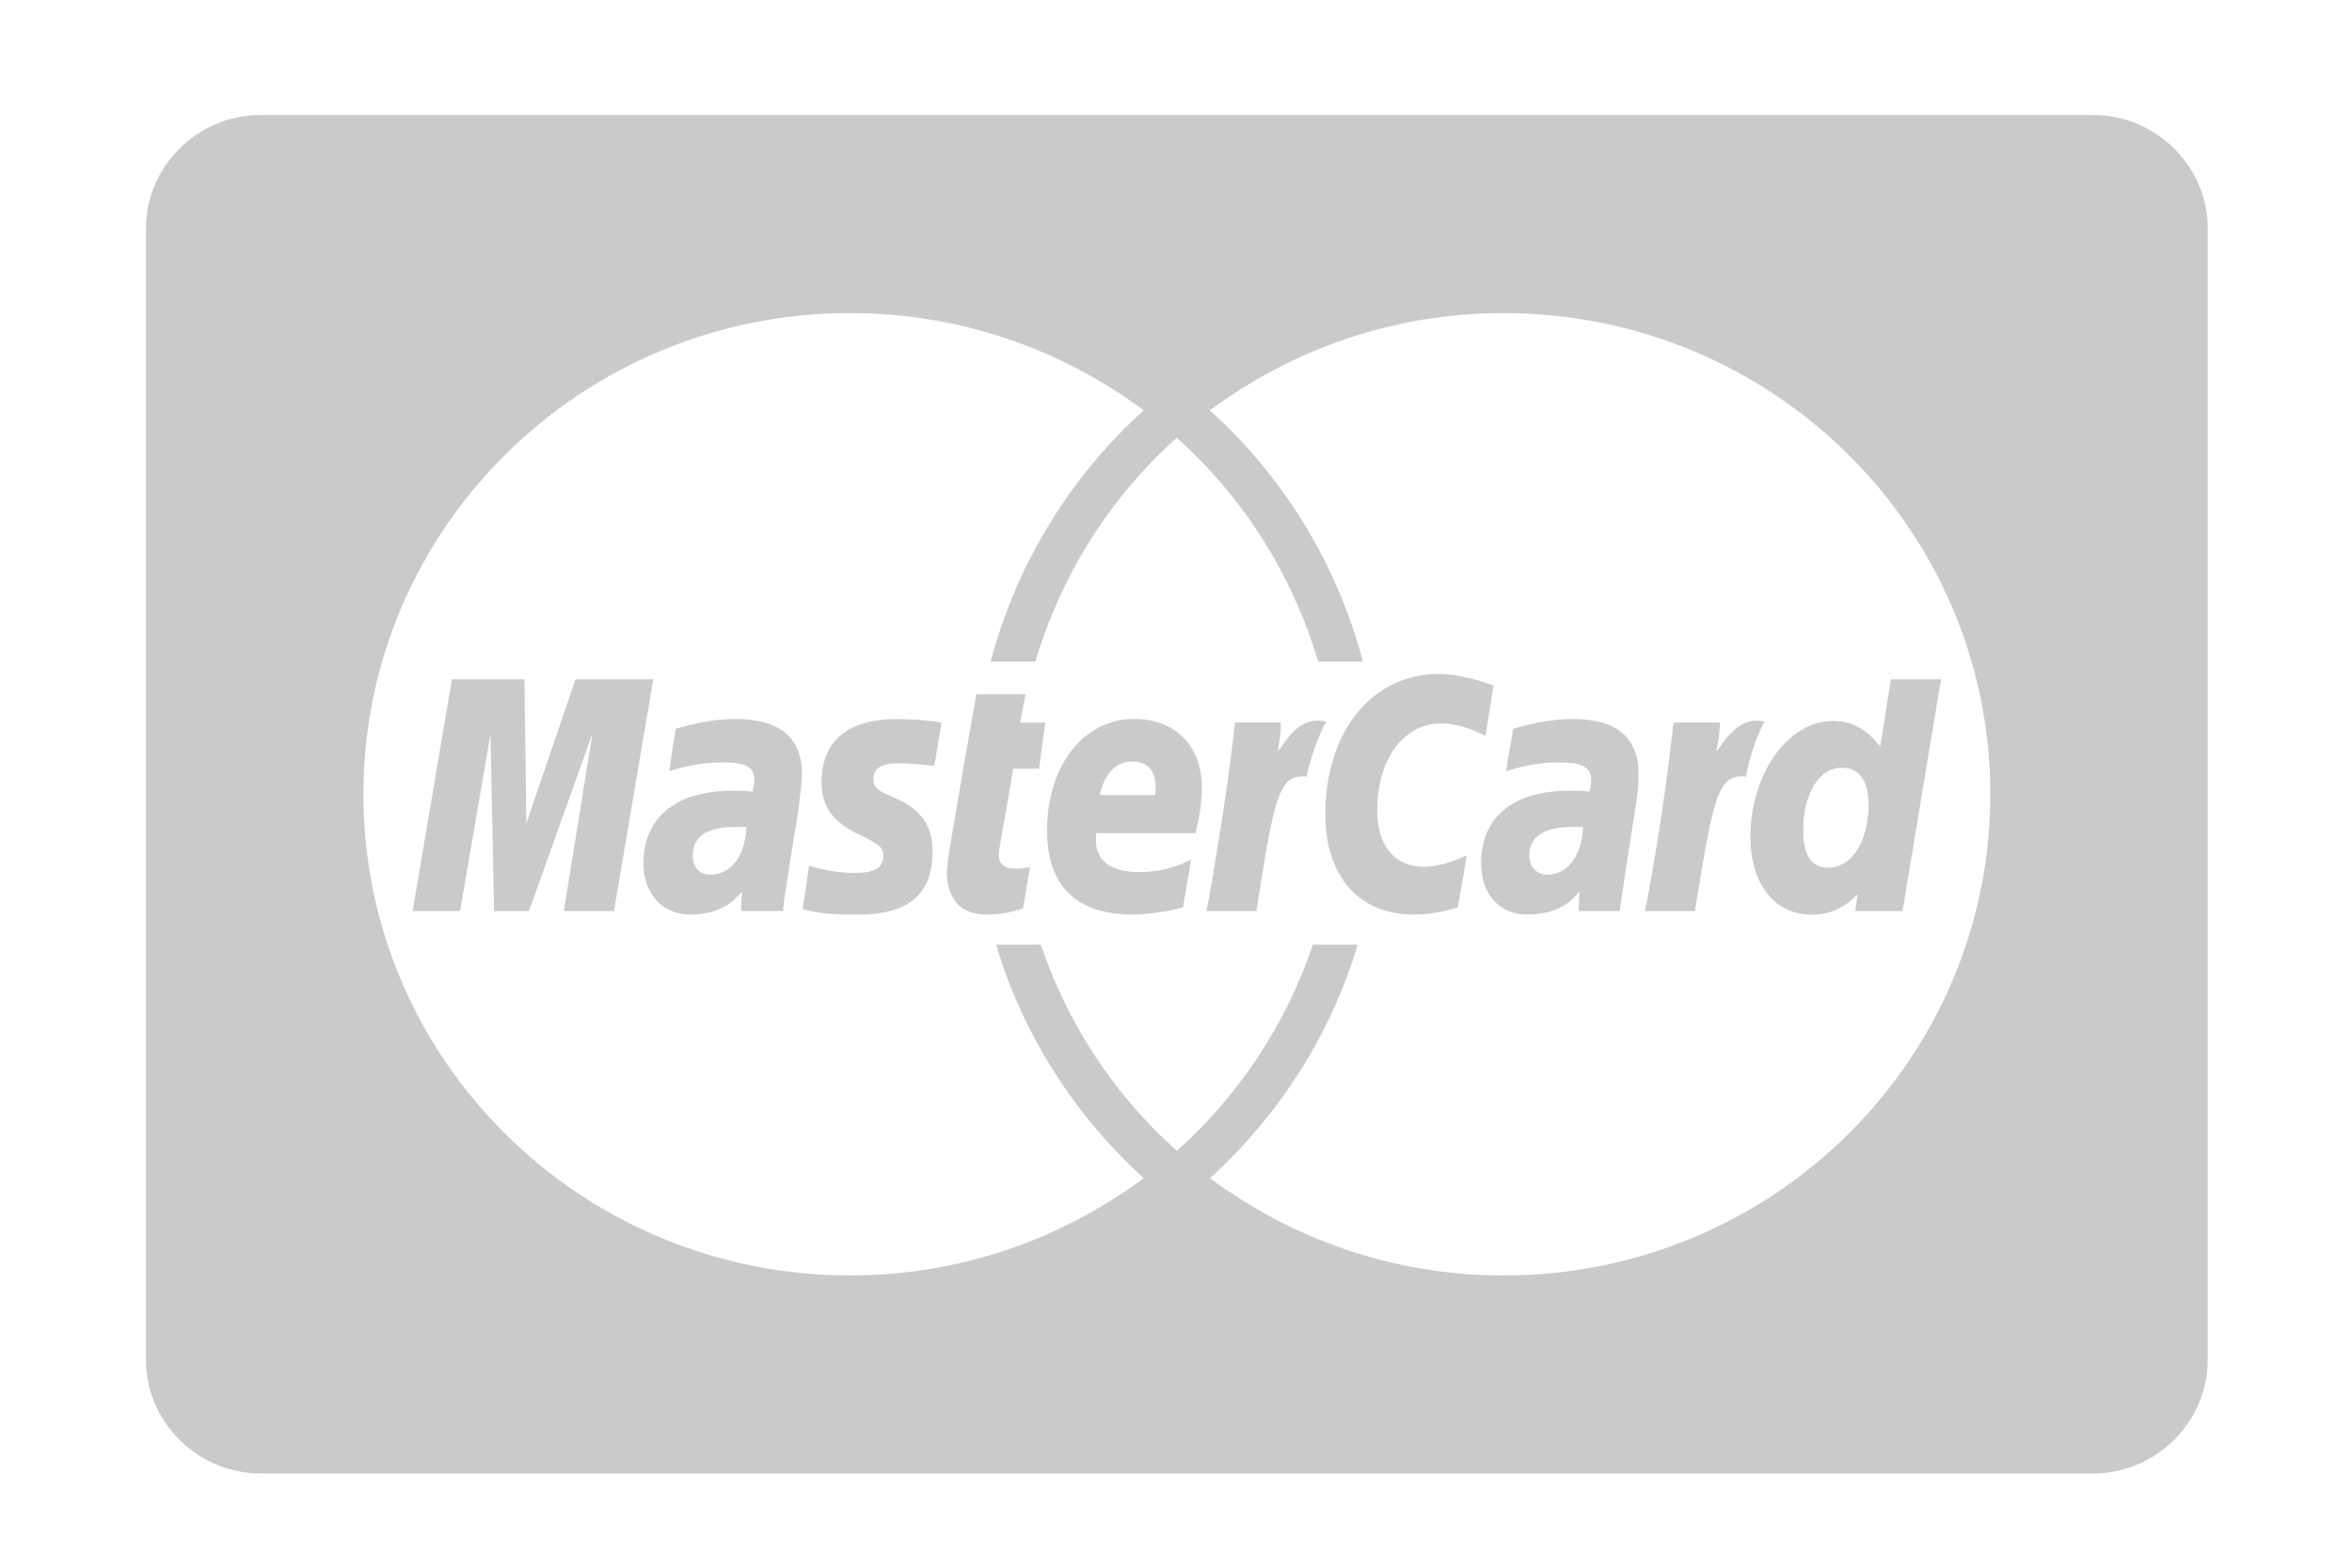 <?xml version="1.0" encoding="utf-8"?>
<!-- Generator: Adobe Illustrator 23.0.4, SVG Export Plug-In . SVG Version: 6.00 Build 0)  -->
<svg version="1.1" id="Layer_1" xmlns="http://www.w3.org/2000/svg" xmlns:xlink="http://www.w3.org/1999/xlink" x="0px" y="0px"
	 viewBox="0 0 300 200" style="enable-background:new 0 0 300 200;" xml:space="preserve">
<style type="text/css">
	.st0{fill:#4B4B4B;}
	.st1{clip-path:url(#SVGID_2_);}
	.st2{clip-path:url(#SVGID_4_);fill:#4B4B4B;}
	.st3{clip-path:url(#SVGID_6_);}
	.st4{clip-path:url(#SVGID_8_);fill:#CACACA;}
	.st5{clip-path:url(#SVGID_10_);}
	.st6{clip-path:url(#SVGID_12_);fill:#CACACA;}
	.st7{clip-path:url(#SVGID_14_);}
	.st8{clip-path:url(#SVGID_16_);fill:#CACACA;}
	.st9{clip-path:url(#SVGID_18_);}
	.st10{clip-path:url(#SVGID_20_);fill:#CACACA;}
	.st11{clip-path:url(#SVGID_22_);}
	.st12{clip-path:url(#SVGID_24_);fill:#CACACA;}
	.st13{clip-path:url(#SVGID_26_);}
	.st14{clip-path:url(#SVGID_28_);fill:#CACACA;}
	.st15{clip-path:url(#SVGID_30_);}
	.st16{clip-path:url(#SVGID_32_);fill:#CACACA;}
	.st17{clip-path:url(#SVGID_34_);}
	.st18{clip-path:url(#SVGID_36_);fill:#CACACA;}
	.st19{clip-path:url(#SVGID_38_);}
	.st20{clip-path:url(#SVGID_40_);fill:#CACACA;}
	.st21{clip-path:url(#SVGID_42_);}
	.st22{clip-path:url(#SVGID_44_);fill:#CACACA;}
	.st23{clip-path:url(#SVGID_46_);}
	.st24{clip-path:url(#SVGID_48_);fill:#FFFFFF;}
</style>
<g>
	<defs>
		<path id="SVGID_1_" d="M-1270.98-730.46c-4.36,12.96-14.13,21.51-21.78,19.08c-7.64-2.38-10.37-14.86-5.96-27.83
			c4.38-12.98,14.21-21.5,21.82-19.08C-1269.25-755.9-1266.51-743.42-1270.98-730.46z M-1255.48-775l-10.01,6.92
			c-10.47-8.22-20.06-13.31-38.51-4.72c-25.12,11.68-46.15,101.38,23.05,71.84l3.97,4.68l27.23,0.7l17.87-81.48L-1255.48-775z
			 M-1184.95-678.85c-9.1,19.43-17.77,30.74-22.87,36.02c-5.12,5.21-15.22,17.31-39.56,16.4l2.08-14.83
			c20.5-6.33,31.58-34.85,37.89-47.5l-7.53-93.07l15.83-0.21h13.29l1.44,58.38l24.92-58.38h25.23L-1184.95-678.85z M-1397.4-770.59
			h27.56c7.22,0,12.92-1.66,17.09-4.99c4.12-3.35,6.84-8.47,8.38-15.42c0.24-1.27,0.38-2.42,0.57-3.5c0.08-0.99,0.21-2,0.21-2.98
			c0-4.96-1.77-8.56-5.29-10.8c-3.52-2.3-9.05-3.39-16.67-3.39h-23.47L-1397.4-770.59z M-1412.94-835.65h62.05
			c11.95,0,21.18,2.69,27.51,8.03c6.32,5.38,9.49,13.11,9.48,23.21v0.29c0,1.92-0.14,4.09-0.31,6.43c-0.31,2.31-0.68,4.66-1.21,7.1
			c-2.34,12.62-9.03,24.01-18.89,32.19c-9.81,8.11-22.2,12.42-34.91,12.17h-33.27l-10.29,50.65h-28.82L-1412.94-835.65z
			 M-1574.61-719.3c4.17-4.54,7.16-11.43,8.98-20.59c0.31-1.46,0.54-2.93,0.68-4.41c0.15-1.35,0.22-2.71,0.22-4.08
			c0-5.34-1.34-9.48-4.08-12.4c-2.69-2.97-6.53-4.41-11.52-4.41c-6.11-0.19-11.99,2.34-16.06,6.92c-4.24,4.64-7.23,11.64-9.12,20.97
			c-0.24,1.43-0.47,2.87-0.66,4.27c-0.14,1.32-0.2,2.65-0.18,3.98c0,5.29,1.37,9.37,4.09,12.27c2.68,2.9,6.51,4.33,11.52,4.33
			C-1584.61-712.25-1578.72-714.76-1574.61-719.3z M-1619.72-702.18c-6.2-5.95-9.33-13.95-9.37-24.12c0-1.74,0.13-3.71,0.34-5.88
			c0.25-2.19,0.53-4.33,0.94-6.32c2.81-14.03,8.81-25.17,18.03-33.39c9.11-8.23,21.01-12.66,33.27-12.4
			c10.63,0,19.09,2.98,25.26,8.95c6.17,5.99,9.26,14.1,9.26,24.41c0,1.75-0.13,3.78-0.35,5.99c-0.28,2.21-0.6,4.36-0.99,6.43
			c-2.74,13.85-8.7,24.88-17.93,32.94c-9.14,8.1-20.99,12.45-33.19,12.17C-1605.14-693.38-1613.56-696.32-1619.72-702.18z
			 M-1656.92-813.52h23.89l-4.47,20.98h-23.88L-1656.92-813.52z M-1664.37-782.03h23.69l-18.56,86.43h-23.62L-1664.37-782.03z
			 M-1518.59-782.06h21.38l-2.43,12.48l3.04-3.57c6.43-7.19,15.64-11.24,25.27-11.11c8.98,0,15.48,2.63,19.51,7.89
			c3.98,5.28,5.12,12.55,3.18,21.89l-11.71,58.9h-21.96l10.61-53.38c1.1-5.52,0.8-9.62-0.87-12.27c-1.75-2.66-4.87-3.95-9.45-3.95
			c-5.26-0.14-10.38,1.74-14.31,5.25c-4.08,3.92-6.77,9.08-7.65,14.68l-9.87,49.67h-21.95L-1518.59-782.06z M-1763.49-782.06h21.32
			l-2.4,12.48l3.06-3.57c6.42-7.2,15.63-11.25,25.26-11.11c8.96,0,15.47,2.63,19.51,7.89c4.04,5.28,5.12,12.55,3.24,21.89
			l-11.77,58.9h-21.95l10.61-53.38c1.09-5.52,0.78-9.62-0.89-12.27c-1.68-2.65-4.84-3.95-9.47-3.95
			c-5.25-0.15-10.35,1.73-14.26,5.25c-4.09,3.93-6.8,9.08-7.72,14.68l-9.76,49.67h-22.02L-1763.49-782.06z M-1791.36-743.93
			c-3.35,16.4-11.07,29.02-23.11,37.99c-11.9,8.8-27.24,13.2-46.03,13.21c-17.68,0-30.65-4.52-38.93-13.56
			c-5.72-6.41-8.57-14.59-8.57-24.46c0.04-4.43,0.53-8.85,1.45-13.18l20.02-96.84h30.23l-19.73,95.74
			c-0.57,2.41-0.85,4.88-0.82,7.35c-0.21,4.31,1.07,8.57,3.63,12.05c3.59,4.66,9.4,6.99,17.52,6.99c9.28,0,16.95-2.3,22.91-6.89
			c5.93-4.58,9.82-11.05,11.57-19.5l19.8-95.74h30.09L-1791.36-743.93z M-1300.67-619.65h87.93l-5.18,18.28h-27.98l-4.8,16.99h27.97
			l-5.21,18.25h-31.11l-7.06,10.67h15.25l3.53,21.42c0.42,2.14,2.28,3.18,5.52,3.18h4.73l-5,17.62h-16.73
			c-8.68,0.42-13.18-2.49-13.57-8.81l-4.04-19.54l-13.88,20.8c-2.82,5.65-8.85,8.92-15.11,8.19h-25.59l4.97-17.63h8
			c3.36-0.07,6.49-1.7,8.48-4.41l21.7-31.49h-27.99l5.19-18.25h30.37l4.82-16.99h-30.38L-1300.67-619.65z M-1292.72-656.17h27.16
			l1.16,10.04c-0.18,2.56,1.31,3.8,4.55,3.8h4.8l-4.86,17h-19.95c-7.62,0.41-11.55-2.52-11.91-8.82L-1292.72-656.17z
			 M-1362.5-539.68l5.5-19.55h-21.56l-5.54,19.55H-1362.5z M-1367.94-596.98l-7.37,26.96c0,0,13.92-6.88,23.5-7.45
			c2.76-10.42,5.5-19.51,5.5-19.51H-1367.94z M-1357.2-634.77l-7.32,25.74c7.57-2.86,15.41-4.95,23.4-6.22
			c2.39-8.98,5.5-19.53,5.5-19.53H-1357.2z M-1388.35-634.77l5.72-20.14h28.87l-1.23,7.38c0,0,14.72-7.38,25.37-7.38h35.67
			l-5.65,20.14h-5.61l-26.95,95.09h5.63l-5.35,18.88h-5.61l-2.33,8.19h-27.97l2.33-8.19h-55.15l5.38-18.88h5.52l26.95-95.09
			H-1388.35z M-1492.98-573.78h24.63l-0.46,10.69h6.55c3.31,0,4.96-1.05,4.96-3.18l1.91-6.91h20.48l-2.74,10.08
			c-2.29,8.4-8.43,12.79-18.39,13.22h-13.11l-0.06,18.26c-0.24,2.93,2.4,4.43,7.82,4.43h12.33l-3.98,14.45h-29.57
			c-8.27,0.39-12.37-3.56-12.29-11.98L-1492.98-573.78z M-1464.18-595.23c3.17,0.43,4.91-0.83,5.12-3.78l2.61-9.44h-42.71
			l-3.57,13.22H-1464.18z M-1448.72-636.77h-42.65l-5.1,17.9c0,0,7.11-5.14,18.97-5.32c11.83-0.18,25.34,0,25.34,0L-1448.72-636.77z
			 M-1489.2-655.52l-1.19,10.31c0,0,14.23-10.7,27.17-10.7h47.79l-18.28,66.36c-1.52,7.56-8.02,11.35-19.49,11.36h-54.16
			l-12.68,46.59c-0.74,2.49,0.31,3.78,3.03,3.78h10.65l-3.92,14.47h-27.09c-10.4,0-14.72-3.14-13.01-9.45l35.87-132.71H-1489.2z
			 M-1609.68-612.22h75.51l-4.82,17.63h-30.4l-4.61,17.02h29.54l-4.8,17.63h-29.57l-6.83,25.16c-1.69,4.2,0.53,6.09,6.65,5.66h24.1
			l-4.48,16.39h-46.23c-8.74,0-11.75-5.03-9.02-15.1l8.8-32.1h-18.89l4.8-17.63h18.88l4.64-17.02h-18.05L-1609.68-612.22z
			 M-1604.95-635.48h4.12c3.78,0,6.34-1.29,7.54-3.81l10.72-16.11h28.76l-5.99,10.59h34.43l-4.36,16.23h-41.01
			c-4.72,7.14-10.54,10.48-17.54,10.07h-21.33L-1604.95-635.48z"/>
	</defs>
	<clipPath id="SVGID_2_">
		<use xlink:href="#SVGID_1_"  style="overflow:visible;"/>
	</clipPath>
	<g class="st1">
		<defs>
			<rect id="SVGID_3_" x="-7027.54" y="-3295.03" width="9379.31" height="6252.88"/>
		</defs>
		<clipPath id="SVGID_4_">
			<use xlink:href="#SVGID_3_"  style="overflow:visible;"/>
		</clipPath>
	</g>
</g>
<g>
	<defs>
		<path id="SVGID_5_" d="M-45.4,165.7h-246.32V32.95H-45.4V165.7z M-37.41,12.66h-262.3c-6.79,0-12.29,5.5-12.29,12.29V173.7
			c0,6.79,5.5,12.29,12.29,12.29h262.3c6.79,0,12.29-5.5,12.29-12.29V24.96C-25.12,18.17-30.62,12.66-37.41,12.66z"/>
	</defs>
	<clipPath id="SVGID_6_">
		<use xlink:href="#SVGID_5_"  style="overflow:visible;"/>
	</clipPath>
	<g class="st3">
		<defs>
			<rect id="SVGID_7_" x="-5934.67" y="-2122.71" width="8319.62" height="5546.41"/>
		</defs>
		<clipPath id="SVGID_8_">
			<use xlink:href="#SVGID_7_"  style="overflow:visible;"/>
		</clipPath>
		<rect x="-346.67" y="-22" class="st4" width="356.21" height="242.66"/>
	</g>
</g>
<g>
	<defs>
		<path id="SVGID_9_" d="M-92.26,88.55l1.15,5.17l3.95,17.26h-14.17h0L-92.26,88.55z M-126.41,131.37c0.35,0.52,0.95,0.83,1.6,0.83
			h13.67c0.79,0,1.5-0.47,1.78-1.17c1.68-4.24,2.76-6.93,3.11-7.81c0.91,0,5.11,0,9.61,0.01h0.25c5.17,0.01,10.67,0.01,11.99,0.01
			c0.39,1.59,1.35,5.79,1.75,7.52c0.19,0.84,0.97,1.43,1.86,1.43h11.92c0.58,0,1.12-0.25,1.49-0.68c0.36-0.43,0.5-0.99,0.38-1.53
			l-12.97-56.13c-0.19-0.83-0.97-1.43-1.86-1.43h-11.65c-4.66,0-7.33,1.48-8.94,4.96l-24.15,52.25
			C-126.82,130.21-126.76,130.86-126.41,131.37z"/>
	</defs>
	<clipPath id="SVGID_10_">
		<use xlink:href="#SVGID_9_"  style="overflow:visible;"/>
	</clipPath>
	<g class="st5">
		<defs>
			<rect id="SVGID_11_" x="-5934.67" y="-2122.71" width="8319.62" height="5546.41"/>
		</defs>
		<clipPath id="SVGID_12_">
			<use xlink:href="#SVGID_11_"  style="overflow:visible;"/>
		</clipPath>
	</g>
</g>
<g>
	<defs>
		<path id="SVGID_13_" d="M-173.13,129.68c4.95,1.51,11.87,2.46,18.49,2.52c0.01,0,0.01,0,0.02,0c19.01,0,31.37-7.77,31.51-19.79
			c0.07-6.61-4.76-11.6-15.15-15.7c-6.36-2.69-10.26-4.48-10.22-7.22c0-2.46,3.56-4.96,10.41-4.96c0.17,0,0.36,0,0.55,0
			c5.69,0,9.7,1.12,12.23,1.97c0.59,0.2,1.24,0.15,1.79-0.12c0.55-0.27,0.92-0.74,1.03-1.28l1.7-8.7c0.17-0.9-0.43-1.77-1.43-2.05
			c-3.12-0.87-8.17-1.91-14.49-1.91c-17.91,0-30.49,7.86-30.59,19.1c-0.11,8.33,8.99,12.97,15.86,15.74
			c7.04,2.83,9.41,4.64,9.37,7.18c-0.05,3.88-5.64,5.65-10.82,5.65c-7.37,0-11.34-0.97-16.96-3.01c-0.59-0.21-1.26-0.18-1.82,0.09
			c-0.56,0.27-0.95,0.74-1.05,1.29l-1.8,9.16C-174.68,128.52-174.1,129.38-173.13,129.68z"/>
	</defs>
	<clipPath id="SVGID_14_">
		<use xlink:href="#SVGID_13_"  style="overflow:visible;"/>
	</clipPath>
	<g class="st7">
		<defs>
			<rect id="SVGID_15_" x="-5934.67" y="-2122.71" width="8319.62" height="5546.41"/>
		</defs>
		<clipPath id="SVGID_16_">
			<use xlink:href="#SVGID_15_"  style="overflow:visible;"/>
		</clipPath>
	</g>
</g>
<g>
	<defs>
		<path id="SVGID_17_" d="M-268.93,70.39c10.69,4.18,19.44,10.81,25.3,19.17c0.36,0.52,0.92,0.8,1.49,0.8
			c0.26,0,0.53-0.06,0.78-0.18c0.79-0.39,1.23-1.33,1.05-2.26l-3.11-15.97c-0.01-0.03-0.01-0.07-0.02-0.1
			c-1.12-4.56-4.66-5.24-7.23-5.35c-0.02,0-0.05,0-0.07,0l-17.54-0.03c0,0,0,0,0,0c-0.91,0-1.68,0.71-1.84,1.68
			C-270.29,69.1-269.78,70.05-268.93,70.39z"/>
	</defs>
	<clipPath id="SVGID_18_">
		<use xlink:href="#SVGID_17_"  style="overflow:visible;"/>
	</clipPath>
	<g class="st9">
		<defs>
			<rect id="SVGID_19_" x="-5934.67" y="-2122.71" width="8319.62" height="5546.41"/>
		</defs>
		<clipPath id="SVGID_20_">
			<use xlink:href="#SVGID_19_"  style="overflow:visible;"/>
		</clipPath>
	</g>
</g>
<g>
	<defs>
		<path id="SVGID_21_" d="M-204.02,131.55c0.32,0.41,0.79,0.65,1.29,0.65h11.67c0.82,0,1.52-0.64,1.66-1.51l8.87-56.13
			c0.08-0.53-0.05-1.07-0.37-1.48c-0.32-0.41-0.79-0.65-1.29-0.65h-11.68c-0.82,0-1.52,0.64-1.66,1.51l-8.86,56.13
			C-204.48,130.6-204.34,131.14-204.02,131.55z"/>
	</defs>
	<clipPath id="SVGID_22_">
		<use xlink:href="#SVGID_21_"  style="overflow:visible;"/>
	</clipPath>
	<g class="st11">
		<defs>
			<rect id="SVGID_23_" x="-5934.67" y="-2122.71" width="8319.62" height="5546.41"/>
		</defs>
		<clipPath id="SVGID_24_">
			<use xlink:href="#SVGID_23_"  style="overflow:visible;"/>
		</clipPath>
	</g>
</g>
<g>
	<defs>
		<path id="SVGID_25_" d="M-255.04,85.33c-0.68-0.48-1.61-0.5-2.32-0.06c-0.7,0.45-1.02,1.26-0.78,2.02l13.81,43.6
			c0.25,0.78,1.02,1.31,1.89,1.31c0,0,0,0,0,0l15.91-0.02c0.79,0,1.5-0.43,1.81-1.1l26.11-56.1c0.26-0.56,0.2-1.21-0.17-1.72
			c-0.36-0.51-0.98-0.82-1.65-0.82h0l-14.36,0.01c-0.81,0-1.54,0.46-1.84,1.16l-16.8,39.66l-1.81-6.04
			c-0.02-0.08-0.05-0.16-0.09-0.24C-237.96,101.29-245.09,92.39-255.04,85.33z"/>
	</defs>
	<clipPath id="SVGID_26_">
		<use xlink:href="#SVGID_25_"  style="overflow:visible;"/>
	</clipPath>
	<g class="st13">
		<defs>
			<rect id="SVGID_27_" x="-5934.67" y="-2122.71" width="8319.62" height="5546.41"/>
		</defs>
		<clipPath id="SVGID_28_">
			<use xlink:href="#SVGID_27_"  style="overflow:visible;"/>
		</clipPath>
	</g>
</g>
<g>
	<defs>
		<path id="SVGID_29_" d="M234.91,97.94c-2.85,0-4.91,3.27-4.91,8.01c0,3.16,1.03,4.74,3.2,4.74c2.97,0,5.14-3.27,5.14-8.12
			C238.33,99.52,237.08,97.94,234.91,97.94z M247.58,86.66l-4.91,29.57h-6.05l0.34-2.14c-1.83,1.81-3.54,2.6-5.93,2.6
			c-4.68,0-7.76-3.95-7.76-9.93c0-8.01,4.79-14.78,10.5-14.78c2.4,0,4.34,1.02,6.05,3.27l1.37-8.58L247.58,86.66L247.58,86.66z
			 M222.7,99.07c-3.65-0.34-4.11,2.48-6.51,17.15h-6.39l0.34-1.58c1.37-7.45,2.51-15.01,3.31-22.46h5.93c0,1.24-0.23,2.48-0.46,3.72
			c2.05-2.93,3.54-4.4,6.16-3.84C224.29,93.43,223.27,96.02,222.7,99.07z M200.55,105.5c-3.65,0-5.48,1.24-5.48,3.61
			c0,1.47,0.91,2.48,2.28,2.48c2.62,0,4.45-2.48,4.57-6.09H200.55z M208.54,103.47c-0.57,3.5-1.71,10.95-1.94,12.75h-5.25l0.11-2.48
			c-1.6,2.03-3.77,2.93-6.73,2.93c-3.54,0-5.82-2.71-5.82-6.54c0-5.87,4.11-9.25,11.19-9.25c0.8,0,1.71,0,2.62,0.11
			c0.23-0.79,0.23-1.13,0.23-1.47c0-1.69-1.14-2.26-4.11-2.26c-3.08,0-5.71,0.79-6.73,1.13c0,0,0-0.45,0.91-5.42
			c3.2-0.9,5.25-1.24,7.65-1.24c5.48,0,8.33,2.37,8.33,7C209,99.97,208.89,101.44,208.54,103.47z M189.48,93.88
			c-2.28-1.13-3.88-1.58-5.71-1.58c-4.79,0-8.1,4.63-8.1,11.06c0,4.51,2.17,7.22,5.94,7.22c1.6,0,3.31-0.45,5.48-1.47l-1.14,6.66
			c-2.4,0.68-3.88,0.9-5.71,0.9c-6.85,0-11.19-4.85-11.19-12.75c0-10.61,5.94-17.94,14.5-17.94c2.74,0,6.05,1.13,6.96,1.47
			L189.48,93.88z M166.65,99.07c-3.54-0.34-4.11,2.48-6.39,17.15h-6.39l0.34-1.58c1.26-7.45,2.51-15.01,3.31-22.46h5.82
			c0.11,1.24-0.23,2.48-0.34,3.72c1.94-2.93,3.42-4.4,6.16-3.84C168.37,93.43,167.34,96.02,166.65,99.07z M147.36,101.44
			c0-0.45,0.68-4.29-2.97-4.29c-2.06,0-3.54,1.58-4.11,4.29H147.36z M152.5,106.29h-12.67c-0.46,3.5,1.83,4.96,5.48,4.96
			c2.28,0,4.34-0.45,6.62-1.58l-1.03,6.09c-2.17,0.56-4.34,0.9-6.51,0.9c-7.19,0-10.84-3.72-10.84-10.72
			c0-8.24,4.68-14.22,11.07-14.22c5.25,0,8.67,3.39,8.67,8.69C153.3,102.12,153.07,103.92,152.5,106.29z M133.33,92.19l-0.8,5.87
			h-3.31c-0.68,4.51-1.83,10.27-1.83,10.95c0,1.24,0.68,1.81,2.17,1.81c0.62,0,1.23-0.07,1.83-0.23l-0.91,5.3
			c-1.71,0.56-3.08,0.79-4.57,0.79c-3.31,0-5.02-1.81-5.14-5.3c0-1.02,0.46-3.84,0.91-6.32c0,0,0.34-2.26,2.85-16.48h6.28
			l-0.69,3.61L133.33,92.19L133.33,92.19z M119.17,97.72c-1.71-0.23-3.42-0.34-4.68-0.34c-2.06,0-3.08,0.68-3.08,1.92
			c0,1.13,0.23,1.47,2.97,2.6c3.2,1.47,4.57,3.5,4.57,6.77c0,5.53-3.2,8.12-9.93,8.01c-3.88,0-5.25-0.34-6.62-0.68
			c0,0,0-0.23,0.8-5.53c2.05,0.56,3.88,0.9,5.82,0.9c2.51,0,3.65-0.68,3.65-2.14c0-1.13-0.46-1.47-2.97-2.71
			c-3.42-1.58-4.91-3.61-4.91-6.66c0-4.51,2.4-8.12,9.59-8.12c1.48,0,3.99,0.11,5.71,0.45L119.17,97.72z M93.72,105.5
			c-3.54,0-5.36,1.24-5.36,3.61c0,1.47,0.8,2.48,2.28,2.48c2.63,0,4.45-2.48,4.57-6.09H93.72z M101.82,103.47
			c-0.57,3.5-1.83,10.95-1.94,12.75h-5.36l0.11-2.48c-1.6,2.03-3.77,2.93-6.62,2.93c-3.54,0-5.94-2.71-5.94-6.54
			c0-5.87,4.22-9.25,11.3-9.25c0.69,0,1.6,0,2.63,0.11c0.11-0.79,0.23-1.13,0.23-1.47c0-1.69-1.14-2.26-4.11-2.26
			c-3.2,0-5.71,0.79-6.73,1.13c0,0,0-0.45,0.8-5.42c3.2-0.9,5.36-1.24,7.65-1.24c5.59,0,8.45,2.37,8.45,7
			C102.28,99.97,102.05,101.44,101.82,103.47z M83.33,86.66l-5.02,29.57h-6.39l3.65-22.68l-8.1,22.68h-4.45l-0.46-22.57l-3.88,22.57
			h-6.05l5.02-29.57h9.25l0.23,18.39l6.28-18.39H83.33z M191.76,39.94c-14.04,0-26.94,4.63-37.44,12.41
			c9.36,8.46,16.21,19.52,19.52,32.05h-5.71c-3.31-11.17-9.59-20.99-18.03-28.55c-8.45,7.56-14.72,17.38-18.03,28.55h-5.71
			c3.31-12.53,10.16-23.59,19.52-32.05c-10.5-7.79-23.4-12.41-37.44-12.41c-34.36,0-62.09,27.53-62.09,61.39
			s27.74,61.39,62.09,61.39c14.04,0,26.94-4.63,37.44-12.41c-8.79-8.01-15.41-18.28-18.83-29.79h5.71
			c3.42,10.16,9.47,19.3,17.35,26.29c7.88-7,13.92-16.14,17.35-26.29h5.71c-3.42,11.51-10.04,21.78-18.83,29.79
			c10.5,7.79,23.4,12.41,37.44,12.41c34.36,0,62.09-27.53,62.09-61.39S226.12,39.94,191.76,39.94z M281.59,173.54
			c0,7.9-6.62,14.44-14.61,14.44H33.23c-7.99,0-14.61-6.54-14.61-14.44V29.11c0-7.9,6.62-14.44,14.61-14.44h233.76
			c7.99,0,14.61,6.54,14.61,14.44V173.54z"/>
	</defs>
	<clipPath id="SVGID_30_">
		<use xlink:href="#SVGID_29_"  style="overflow:visible;"/>
	</clipPath>
	<g class="st15">
		<defs>
			<rect id="SVGID_31_" x="-5918.67" y="-2120.71" width="8319.62" height="5546.41"/>
		</defs>
		<clipPath id="SVGID_32_">
			<use xlink:href="#SVGID_31_"  style="overflow:visible;"/>
		</clipPath>
		<rect x="-16.05" y="-20" class="st16" width="332.31" height="242.66"/>
	</g>
</g>
<g>
	<defs>
		<path id="SVGID_33_" d="M556.04,117.05c-0.45,0.11-1.49,0.23-2.06,0.23h-17.59v-15.65h17.59c0.57,0,1.61,0.11,2.06,0.22
			c3.45,0.68,6.22,3.69,6.22,7.6C562.26,113.47,559.5,116.38,556.04,117.05z M536.39,78.37h15.99c0.57,0,1.37,0.11,1.73,0.11
			c3.33,0.56,6.08,3.24,6.08,7.15c0,3.91-2.75,6.49-6.08,7.04c-0.35,0.11-1.16,0.11-1.73,0.11h-15.99V78.37z M570.64,97.38v-0.33
			c8.96-1.23,13.91-6.93,13.91-13.52c0-8.5-7.24-13.42-17.01-13.87c-0.69,0-1.94-0.11-2.98-0.11h-52.3v57h56.43
			c11.14,0,19.42-5.81,19.42-14.86C588.12,103.42,580.53,98.05,570.64,97.38z M427.89,98.05c0,16.21,11.5,31.74,51.94,29.96
			c0,0,11.61-0.45,23.91-3.47v-12.63c-5.97,3.02-13.56,5.92-22.99,6.6c-16.54,1.22-26.42-6.6-26.42-20.46
			c0-13.86,9.89-21.68,26.42-20.46c9.43,0.68,16.91,3.47,22.99,6.49V71.56c-12.3-3.02-23.91-3.47-23.91-3.47
			C439.39,66.31,427.89,81.85,427.89,98.05z M395.49,103.97c0,8.38-5.86,14.64-16.44,14.64c-8.96,0-17.81-2.57-26.32-6.59v12.51
			c13.79,3.69,31.27,3.69,31.27,3.69c29.19,0,37.7-10.84,37.7-24.26V69.55h-26.21V103.97z M592.58,169.91
			c0,5.36-4.66,9.89-10.17,9.89H352.39c-5.51,0-10.17-4.53-10.17-9.89V30.1c0-5.36,4.66-9.89,10.17-9.89h230.02
			c5.51,0,10.17,4.53,10.17,9.89V169.91z M595.53,17.35c-3.53-3.43-8.19-5.32-13.11-5.32H352.39c-4.93,0-9.58,1.89-13.11,5.32
			c-3.53,3.43-5.47,7.96-5.47,12.75v139.81c0,4.79,1.94,9.32,5.47,12.75c3.53,3.43,8.19,5.32,13.11,5.32h230.02
			c4.93,0,9.58-1.89,13.11-5.32c3.53-3.43,5.47-7.96,5.47-12.75V30.1C601,25.31,599.06,20.79,595.53,17.35z"/>
	</defs>
	<clipPath id="SVGID_34_">
		<use xlink:href="#SVGID_33_"  style="overflow:visible;"/>
	</clipPath>
	<g class="st17">
		<defs>
			<rect id="SVGID_35_" x="-5989.33" y="-2155.79" width="8446.06" height="5630.7"/>
		</defs>
		<clipPath id="SVGID_36_">
			<use xlink:href="#SVGID_35_"  style="overflow:visible;"/>
		</clipPath>
		<rect x="298.61" y="-23.16" class="st18" width="337.58" height="246.34"/>
	</g>
</g>
<g>
	<defs>
		<path id="SVGID_37_" d="M891.68,61.26H675.45V45.73c0-9.65,7.8-17.49,17.39-17.49h181.46c9.59,0,17.39,7.84,17.39,17.49V61.26z
			 M891.68,154.47c0,9.65-7.8,17.49-17.39,17.49H692.84c-9.59,0-17.39-7.84-17.39-17.49v-69.9h216.24V154.47z M874.29,12.7H692.84
			C674.71,12.7,660,27.5,660,45.73v108.73c0,18.24,14.71,33.03,32.84,33.03h181.46c18.13,0,32.84-14.79,32.84-33.03V45.73
			C907.13,27.5,892.42,12.7,874.29,12.7z"/>
	</defs>
	<clipPath id="SVGID_38_">
		<use xlink:href="#SVGID_37_"  style="overflow:visible;"/>
	</clipPath>
	<g class="st19">
		<defs>
			<rect id="SVGID_39_" x="-3269.47" y="-3294.49" width="8390.33" height="5593.55"/>
		</defs>
		<clipPath id="SVGID_40_">
			<use xlink:href="#SVGID_39_"  style="overflow:visible;"/>
		</clipPath>
	</g>
</g>
<g>
	<defs>
		<rect id="SVGID_41_" x="666.99" y="82.62" width="230.73" height="90.9"/>
	</defs>
	<clipPath id="SVGID_42_">
		<use xlink:href="#SVGID_41_"  style="overflow:visible;"/>
	</clipPath>
	<g class="st21">
		<defs>
			<rect id="SVGID_43_" x="-3269.47" y="-3294.49" width="8390.33" height="5593.55"/>
		</defs>
		<clipPath id="SVGID_44_">
			<use xlink:href="#SVGID_43_"  style="overflow:visible;"/>
		</clipPath>
	</g>
</g>
<g>
	<defs>
		<rect id="SVGID_45_" x="799.84" y="82.62" width="90.9" height="34.96"/>
	</defs>
	<clipPath id="SVGID_46_">
		<use xlink:href="#SVGID_45_"  style="overflow:visible;"/>
	</clipPath>
	<g class="st23">
		<defs>
			<rect id="SVGID_47_" x="-3269.47" y="-3294.49" width="8390.33" height="5593.55"/>
		</defs>
		<clipPath id="SVGID_48_">
			<use xlink:href="#SVGID_47_"  style="overflow:visible;"/>
		</clipPath>
	</g>
</g>
</svg>
